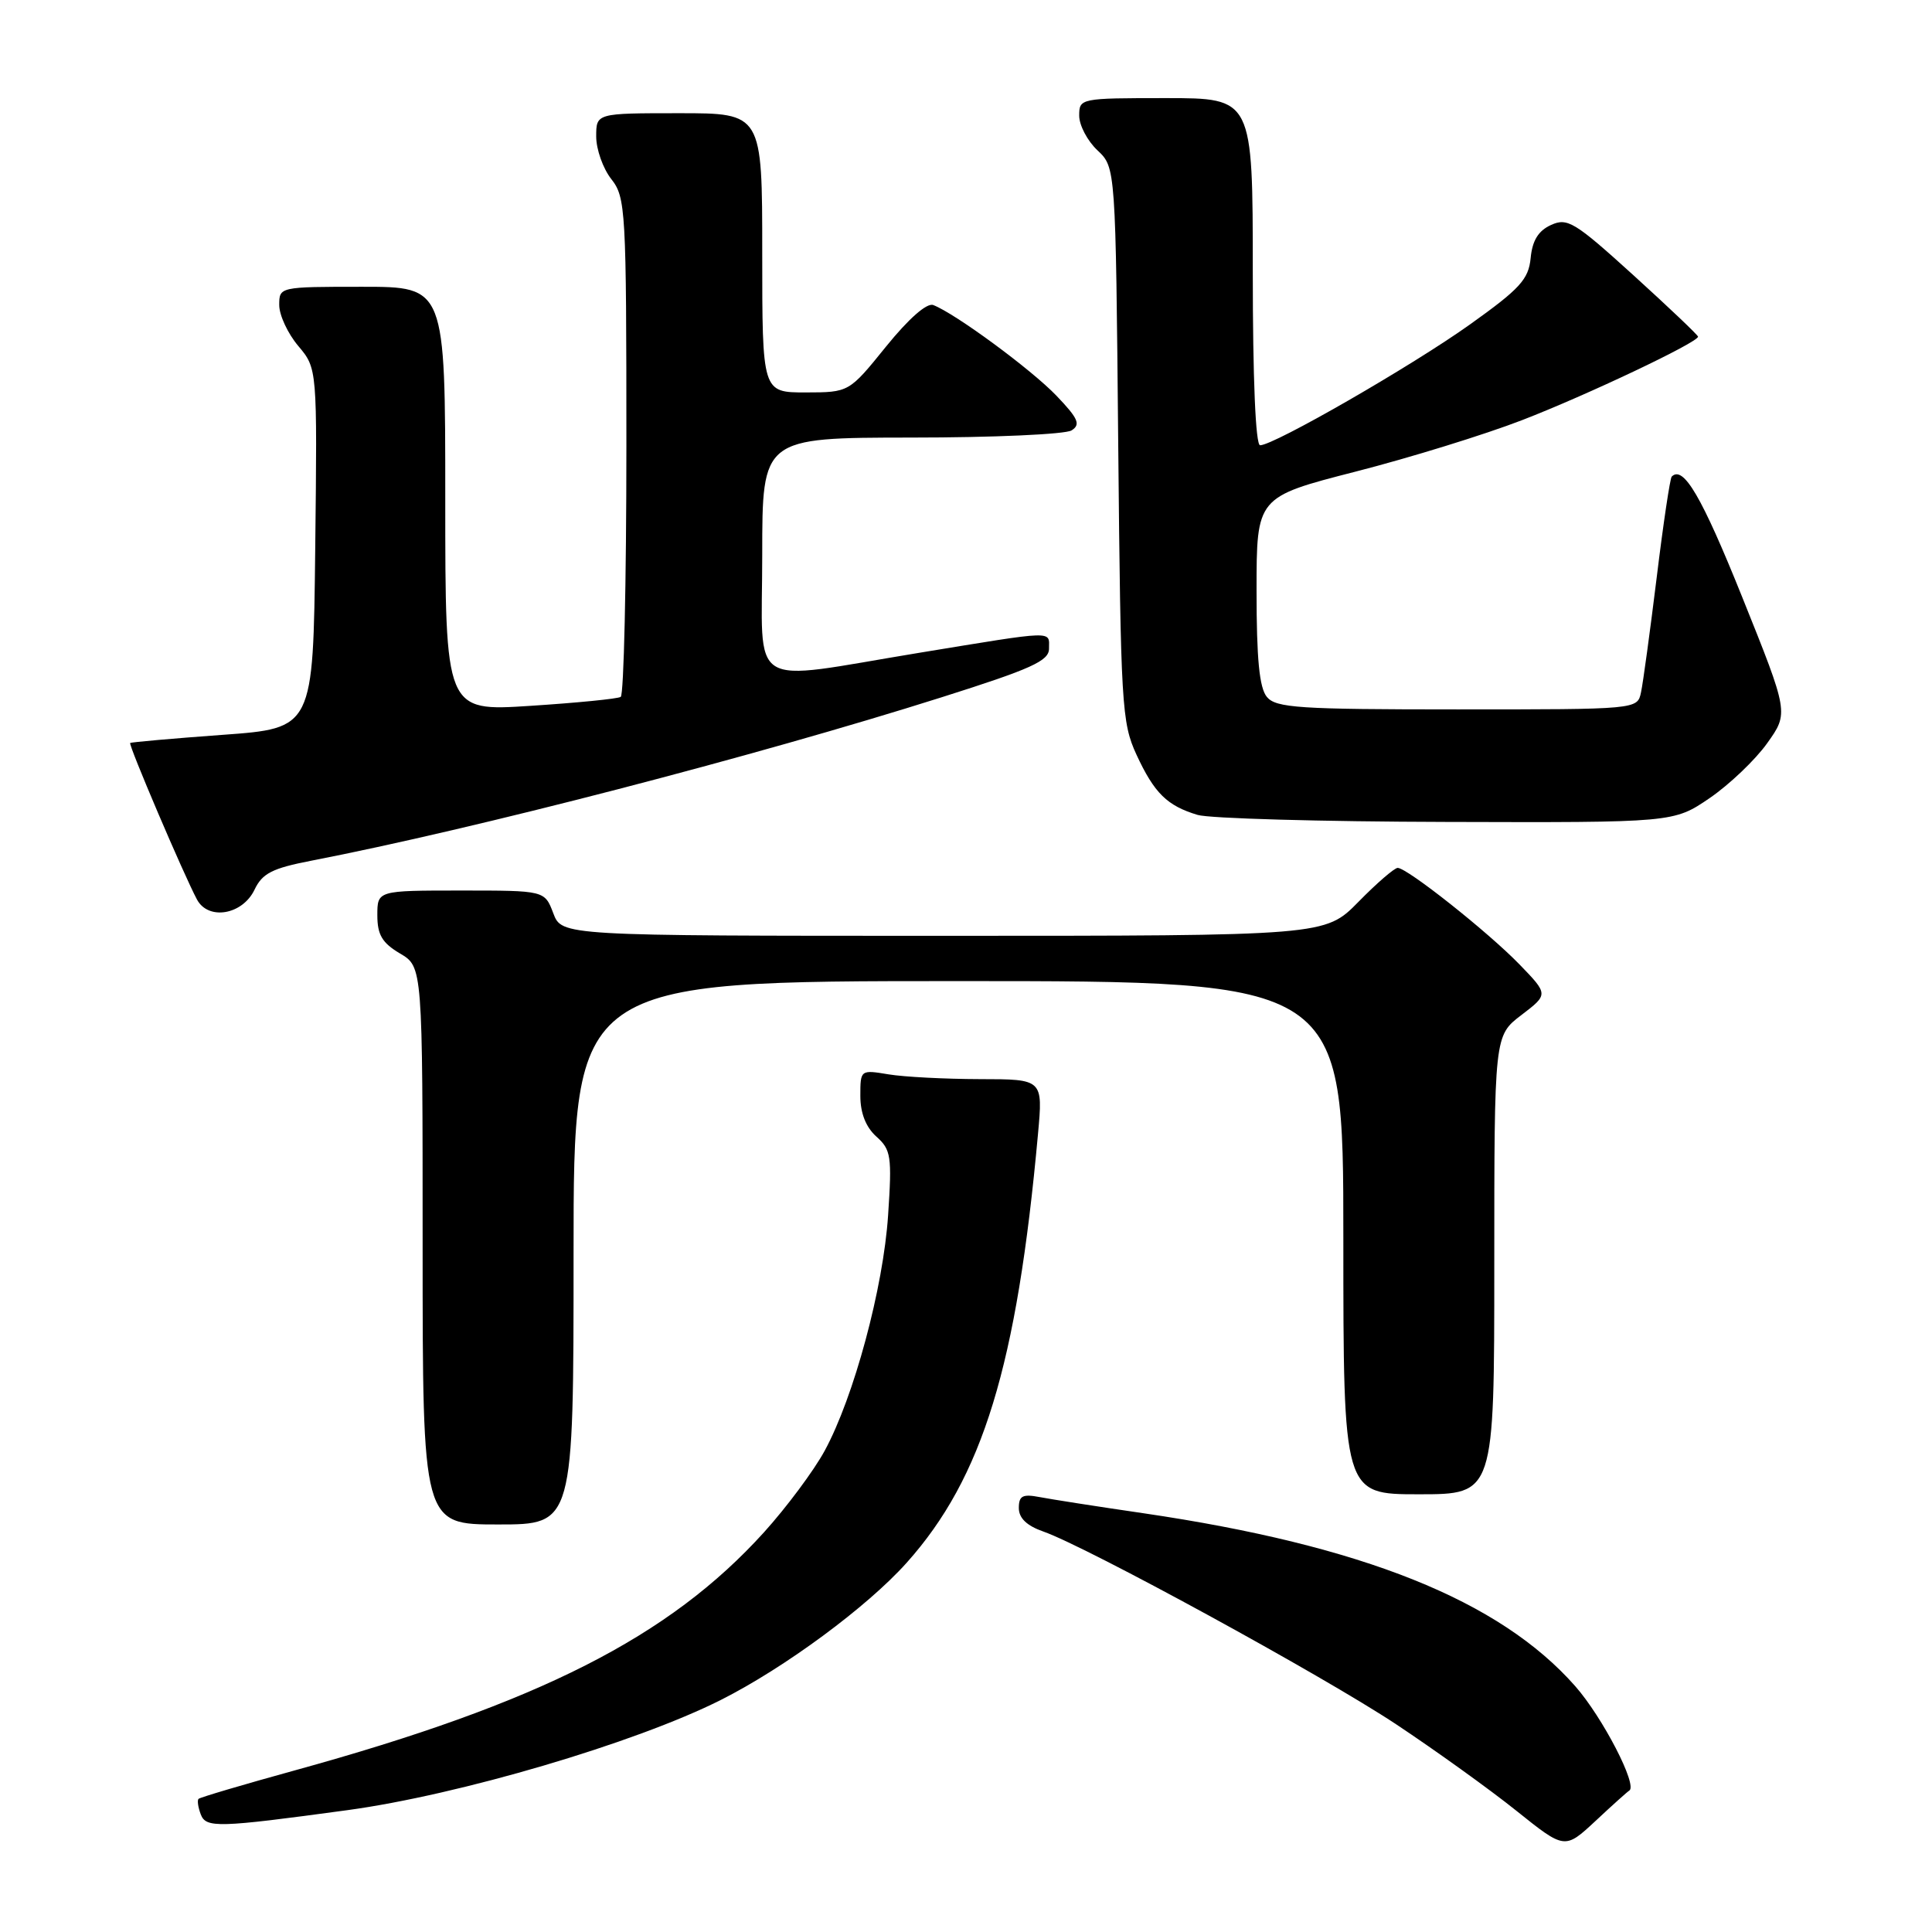 <?xml version="1.0" encoding="UTF-8" standalone="no"?>
<!DOCTYPE svg PUBLIC "-//W3C//DTD SVG 1.1//EN" "http://www.w3.org/Graphics/SVG/1.1/DTD/svg11.dtd" >
<svg xmlns="http://www.w3.org/2000/svg" xmlns:xlink="http://www.w3.org/1999/xlink" version="1.1" viewBox="0 0 256 256">
 <g >
 <path fill="currentColor"
d=" M 215.88 237.27 C 217.05 236.62 212.36 227.56 208.73 223.43 C 198.71 212.05 180.55 204.78 151.50 200.51 C 145.45 199.63 139.26 198.66 137.75 198.37 C 135.50 197.94 135.00 198.20 135.00 199.82 C 135.00 201.16 136.06 202.17 138.23 202.93 C 144.01 204.95 175.26 222.02 185.00 228.48 C 190.22 231.95 197.39 237.10 200.92 239.93 C 207.34 245.07 207.34 245.07 211.41 241.29 C 213.64 239.20 215.65 237.40 215.88 237.27 Z  M 46.00 239.86 C 60.81 237.85 84.17 230.96 95.50 225.26 C 103.96 221.00 114.92 212.91 120.14 207.07 C 130.22 195.79 134.75 181.00 137.54 150.25 C 138.20 143.00 138.20 143.00 129.85 142.99 C 125.26 142.98 119.81 142.70 117.75 142.36 C 114.02 141.74 114.00 141.75 114.00 145.21 C 114.00 147.49 114.73 149.35 116.12 150.60 C 118.07 152.34 118.20 153.21 117.68 161.00 C 117.05 170.63 113.14 185.13 109.27 192.24 C 107.84 194.87 104.22 199.73 101.23 203.04 C 88.66 216.92 71.44 225.66 39.08 234.58 C 32.26 236.46 26.51 238.16 26.31 238.36 C 26.11 238.55 26.25 239.48 26.60 240.41 C 27.30 242.24 28.86 242.19 46.00 239.86 Z  M 76.00 166.00 C 76.00 130.00 76.00 130.00 127.00 130.00 C 178.00 130.00 178.00 130.00 178.00 164.00 C 178.00 198.00 178.00 198.00 188.00 198.00 C 198.00 198.00 198.00 198.00 198.00 167.62 C 198.00 137.24 198.00 137.24 201.59 134.50 C 205.18 131.76 205.18 131.76 201.34 127.79 C 197.18 123.50 186.46 115.00 185.20 115.00 C 184.77 115.00 182.43 117.02 180.00 119.50 C 175.58 124.00 175.58 124.00 125.01 124.00 C 74.44 124.00 74.44 124.00 73.31 121.00 C 72.17 118.00 72.17 118.00 61.09 118.00 C 50.00 118.00 50.00 118.00 50.00 121.28 C 50.00 123.87 50.64 124.94 53.00 126.34 C 56.00 128.11 56.00 128.11 56.00 165.06 C 56.00 202.00 56.00 202.00 66.00 202.00 C 76.00 202.00 76.00 202.00 76.00 166.00 Z  M 33.73 117.88 C 34.76 115.72 36.08 115.05 41.24 114.05 C 62.89 109.85 99.98 100.24 124.75 92.40 C 136.66 88.63 139.00 87.58 139.00 85.95 C 139.00 83.54 140.05 83.51 121.80 86.50 C 98.66 90.30 101.00 91.76 101.00 73.50 C 101.00 58.00 101.00 58.00 120.75 57.98 C 131.61 57.98 141.17 57.55 141.99 57.03 C 143.22 56.25 142.88 55.46 139.99 52.44 C 136.66 48.96 126.58 41.54 123.66 40.42 C 122.81 40.10 120.40 42.22 117.39 45.94 C 112.50 51.99 112.50 51.99 106.75 52.00 C 101.00 52.00 101.00 52.00 101.00 33.50 C 101.00 15.00 101.00 15.00 90.00 15.00 C 79.00 15.00 79.00 15.00 79.00 18.09 C 79.00 19.79 79.90 22.33 81.00 23.73 C 82.91 26.15 83.00 27.78 83.00 59.08 C 83.00 77.12 82.66 92.09 82.25 92.34 C 81.84 92.60 76.44 93.13 70.25 93.53 C 59.00 94.26 59.00 94.26 59.00 66.13 C 59.00 38.00 59.00 38.00 48.00 38.00 C 37.03 38.00 37.00 38.01 37.00 40.42 C 37.00 41.76 38.13 44.19 39.52 45.84 C 42.04 48.83 42.04 48.83 41.77 72.67 C 41.50 96.50 41.50 96.50 29.50 97.37 C 22.90 97.85 17.39 98.34 17.25 98.45 C 16.99 98.67 24.34 115.90 26.10 119.19 C 27.61 122.00 32.14 121.22 33.73 117.88 Z  M 226.54 105.75 C 229.15 103.96 232.59 100.69 234.16 98.48 C 237.02 94.47 237.02 94.47 230.86 79.14 C 225.49 65.78 223.05 61.61 221.51 63.15 C 221.29 63.38 220.39 69.39 219.52 76.53 C 218.64 83.66 217.71 90.51 217.44 91.75 C 216.96 94.00 216.96 94.00 193.10 94.00 C 172.14 94.00 169.08 93.80 167.87 92.35 C 166.87 91.14 166.50 87.33 166.50 78.28 C 166.50 65.86 166.50 65.86 179.63 62.49 C 186.86 60.64 196.77 57.57 201.66 55.68 C 210.21 52.38 225.00 45.37 225.00 44.61 C 225.00 44.41 221.15 40.75 216.45 36.48 C 208.66 29.41 207.69 28.82 205.52 29.81 C 203.84 30.57 203.04 31.87 202.82 34.19 C 202.54 37.02 201.41 38.26 194.78 42.99 C 187.09 48.48 168.81 59.00 166.97 59.00 C 166.37 59.00 166.00 50.14 166.00 36.00 C 166.00 13.00 166.00 13.00 154.50 13.00 C 143.13 13.00 143.00 13.03 143.00 15.33 C 143.00 16.60 144.09 18.67 145.42 19.92 C 147.83 22.19 147.83 22.19 148.17 58.85 C 148.50 93.47 148.63 95.75 150.59 100.00 C 152.95 105.10 154.65 106.77 158.69 107.98 C 160.23 108.45 175.06 108.87 191.64 108.91 C 221.77 109.00 221.77 109.00 226.54 105.75 Z "/>
</g>
</svg>